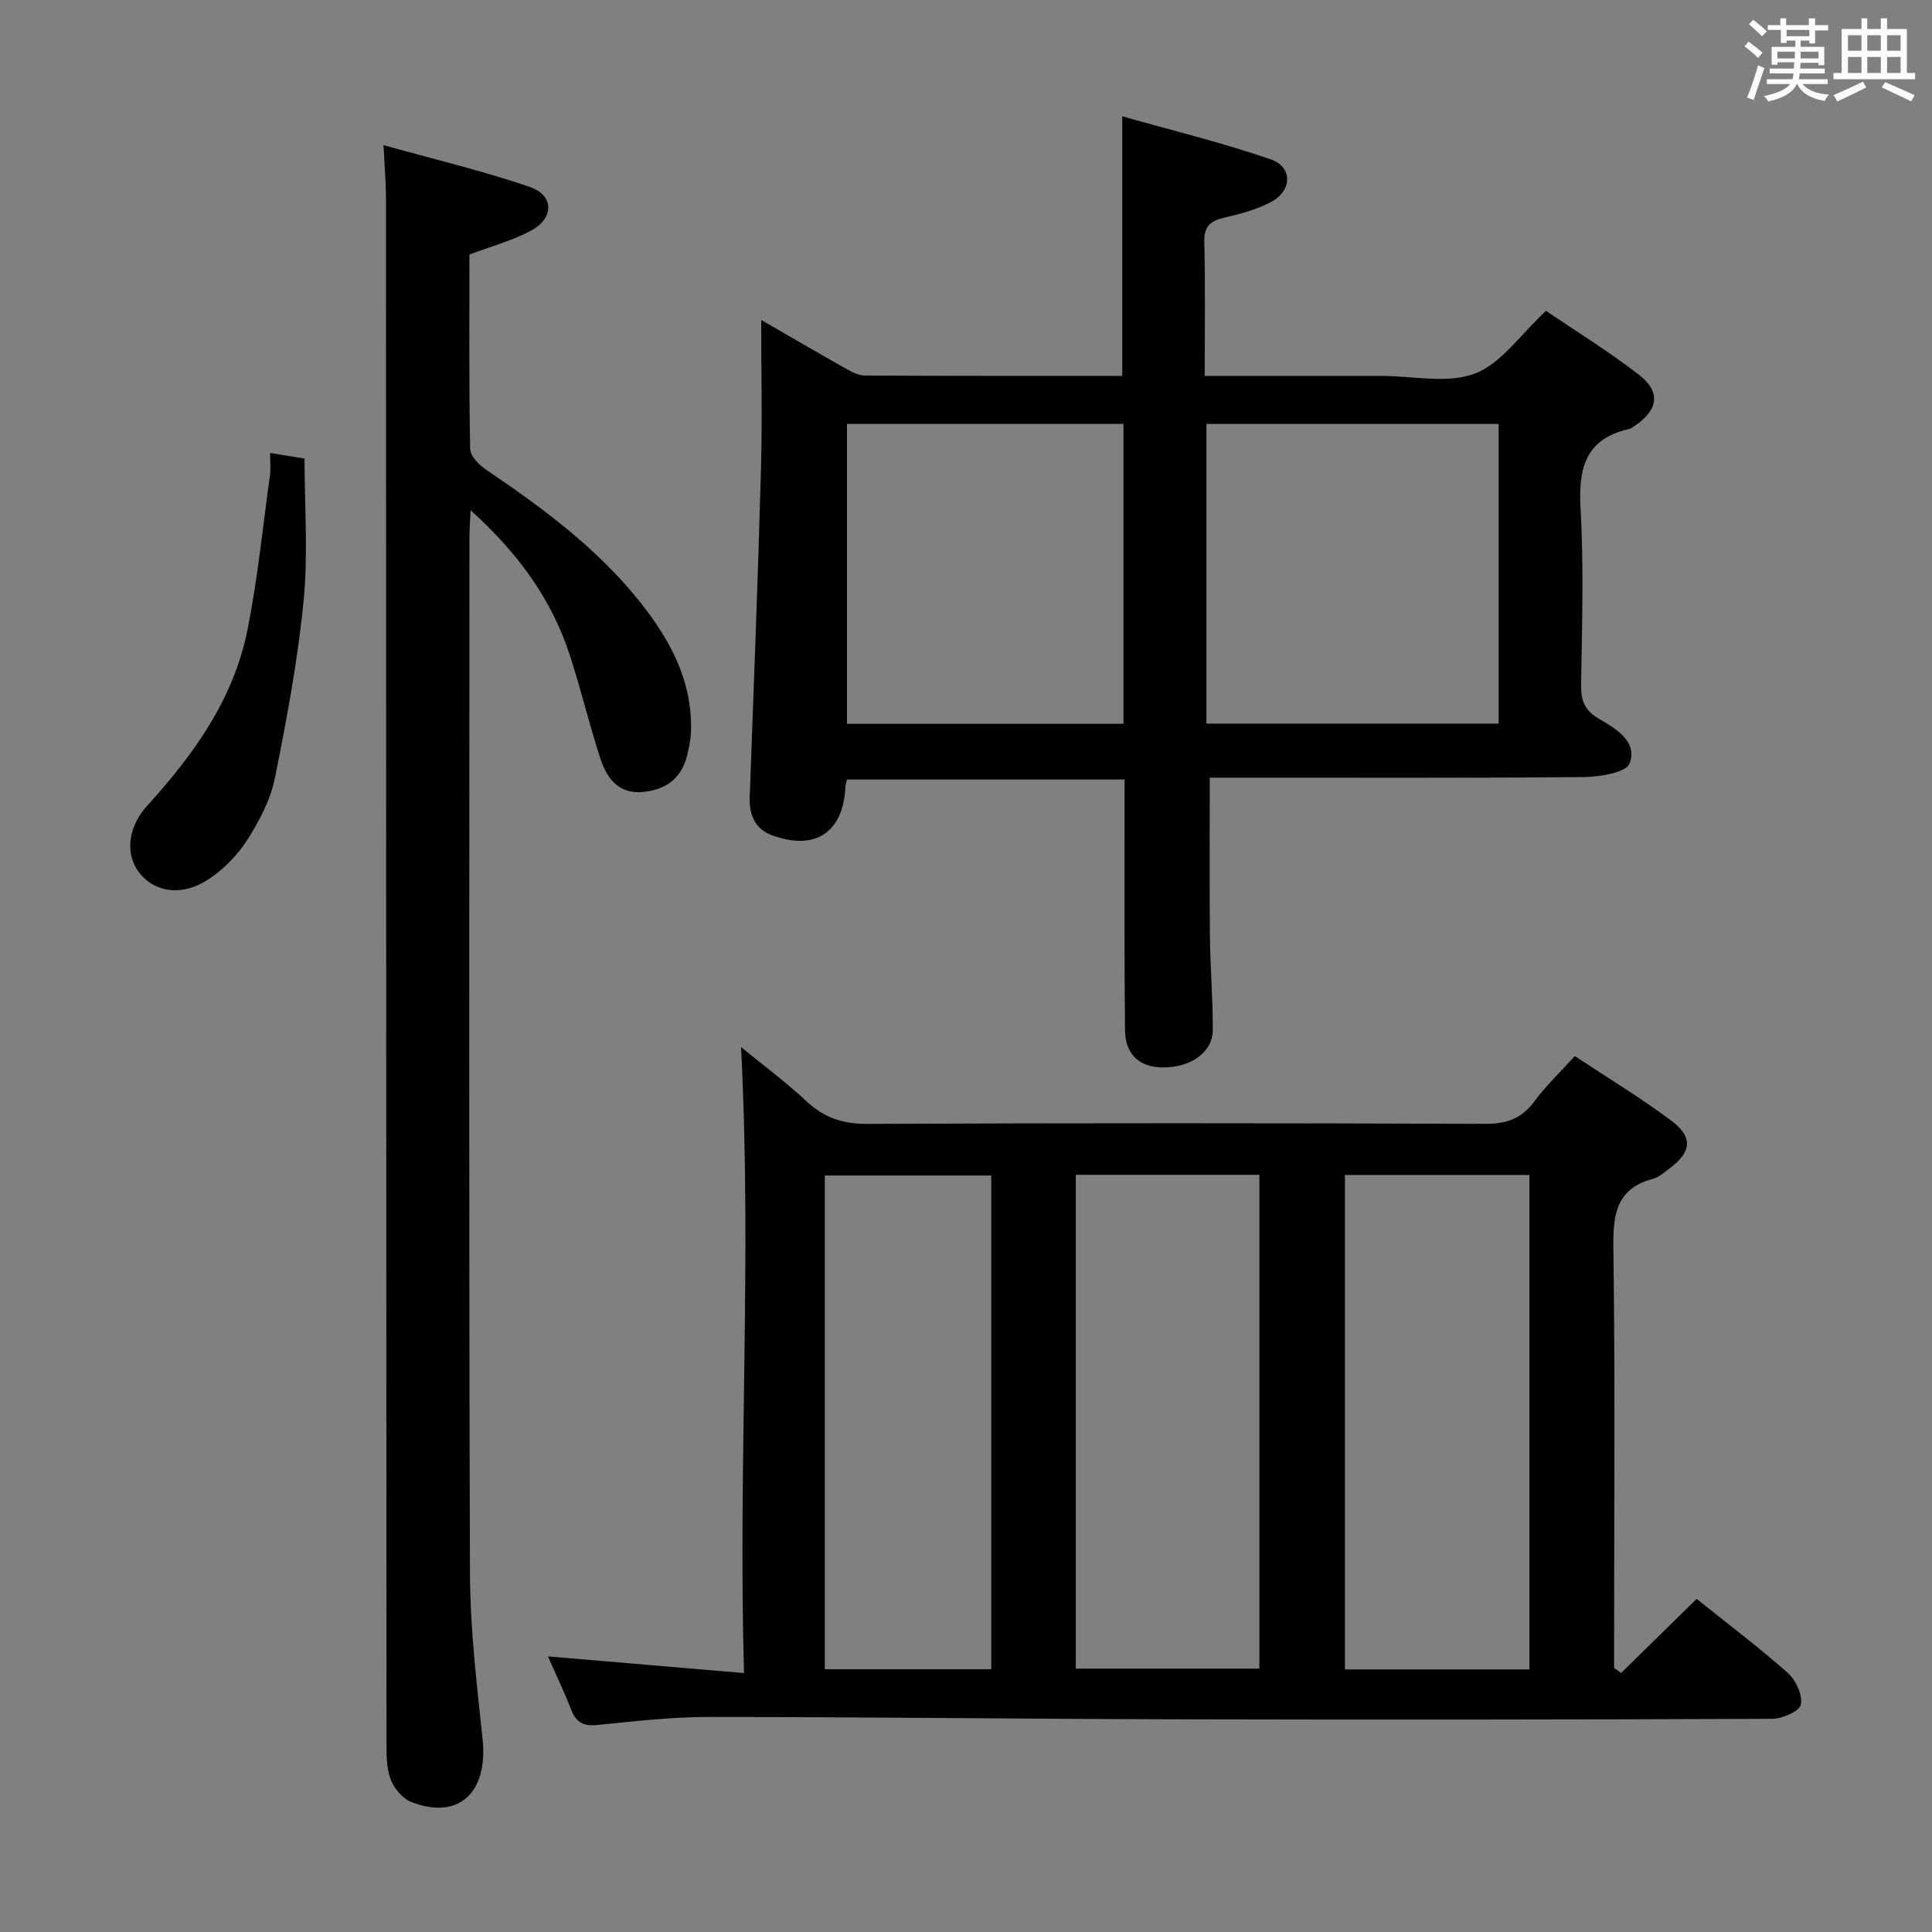 <svg enable-background="new 0 0 400 400" viewBox="0 0 400 400" xmlns="http://www.w3.org/2000/svg"><rect x="0" y="0" width="400" height="400" fill="#808080" stroke="none"/><path d="m361.2 9.6.8-1c.9.7 1.9 1.4 2.9 2.3l-.9 1.1c-1-1-2-1.8-2.8-2.4zm.5 10.6c.9-2.1 1.6-4.3 2.3-6.7.4.2.8.4 1.3.6-.7 2.1-1.5 4.3-2.2 6.6zm.4-15.2.9-.9c1 .8 2 1.6 2.8 2.4l-1 1c-.9-.9-1.8-1.7-2.7-2.5zm12.5-1.2h1.2v1.4h2.7v1.1h-2.7v2.7h-1.2v-.6h-1.8v1.3h4.9v3.8h-1.2v-.5h-3.7c0 .4-.1.9-.1 1.2h5.1v1h-5.2c0 .5-.1.9-.2 1.2h6v1h-5.2c1.1 1.3 2.9 2 5.5 2.2-.4.4-.7.8-.9 1.3-2.9-.5-4.8-1.6-5.7-3.5h-.1c-.8 1.7-2.7 2.9-5.9 3.6-.2-.4-.6-.8-.9-1.1 2.8-.6 4.6-1.4 5.4-2.5h-4.8v-1h5.3c.1-.3.2-.7.2-1.2h-4.9v-1h5c0-.4 0-.8.1-1.3h-3.5v.5h-1.2v-3.7h4.9v-1.3h-1.8v.5h-1.2v-2.7h-2.7v-1h2.6v-1.4h1.2v1.4h4.7v-1.4zm-6.6 8.3h3.6c0-.4 0-.9 0-1.4h-3.6zm1.9-4.6h4.7v-1.3h-4.7zm6.6 3.2h-3.7v1.4h3.7z" fill="#fbfafc"/><path d="m385.3 3.8h1.3v2.2h2.8v-2.2h1.3v2.2h4.1v9.1h1.7v1.3h-16.9v-1.3h1.7v-9.1h4.1v-2.2zm.4 13.1.7 1.2c-1.8.9-3.8 1.9-6 2.9-.2-.4-.5-.8-.8-1.3 2.3-1 4.3-1.9 6.1-2.8zm-3.1-6.4h2.8v-3.2h-2.8zm0 4.6h2.8v-3.3h-2.8zm4-4.6h2.8v-3.2h-2.8zm0 4.6h2.8v-3.3h-2.8zm3.7 1.9c2.1.9 4.1 1.8 6.1 2.7l-.7 1.3c-2.2-1.1-4.2-2-6.1-2.9zm3.2-9.7h-2.8v3.2h2.8v-3.1zm-2.8 7.8h2.8v-3.3h-2.8z" fill="#fbfafc"/><g fill="#010000"><path d="m326.05 218.65c6.78 4.49 13.6 8.6 19.95 13.35 4.61 3.45 4.22 6.53-.38 9.94-1.07.79-2.14 1.79-3.36 2.11-7.73 2.06-8.32 7.48-8.23 14.43.38 27.16.15 54.33.15 81.49v5.35c.49.35.98.69 1.47 1.04 5.18-5.08 10.36-10.17 15.62-15.33 6.53 5.24 12.92 10.05 18.89 15.34 1.66 1.47 3.07 4.57 2.68 6.54-.27 1.37-3.82 2.95-5.92 2.95-41.33.17-82.66.2-123.99.1-32.15-.08-64.3-.48-96.44-.48-7.62 0-15.25.92-22.86 1.66-2.78.27-4.34-.49-5.35-3.11-1.36-3.53-3.01-6.94-4.83-11.09 13.64 1.16 26.58 2.26 40.59 3.45-1.23-43.64 1.66-86.32-.62-129.61 4.54 3.72 9.28 7.24 13.57 11.24 3.64 3.39 7.5 4.69 12.53 4.67 42.66-.19 85.33-.17 127.99-.01 4.42.02 7.55-1.09 10.19-4.68 2.33-3.18 5.25-5.94 8.35-9.35zm-9.4 126.99c0-34.39 0-68.38 0-102.38-12.93 0-25.5 0-38.2 0v102.38zm-93.92-102.41v102.24h38.01c0-34.24 0-68.13 0-102.24-12.68 0-25.11 0-38.01 0zm-51.96 102.37h34.46c0-34.24 0-68.26 0-102.22-11.69 0-23.07 0-34.46 0z"/><path d="m250.47 161c0 11.28-.08 22.04.03 32.8.07 6.48.62 12.95.59 19.43-.02 4.65-4.55 7.82-10.38 7.77-4.84-.04-7.74-2.68-7.79-7.8-.15-15.16-.08-30.32-.09-45.48 0-1.98 0-3.96 0-6.33-19.34 0-38.37 0-57.47 0-.12.55-.3 1.01-.32 1.48-.44 9.43-6.2 13.35-15.16 10.08-3.51-1.29-4.8-4.17-4.66-7.92.84-22.6 1.7-45.19 2.33-67.8.28-10.24.05-20.5.05-30.99 5.6 3.23 11.43 6.64 17.31 9.96 1.27.71 2.72 1.54 4.09 1.55 17.65.1 35.3.07 53.35.07 0-17.62 0-34.98 0-53.74 10.37 2.94 20.73 5.46 30.76 8.92 4.53 1.57 4.45 6.42.13 8.77-3 1.63-6.46 2.52-9.82 3.31-2.86.68-4.16 1.79-4.08 5 .22 9.11.08 18.22.08 27.75h34.61 2c6.5 0 13.62 1.66 19.31-.48 5.46-2.06 9.42-8.07 14.75-12.99 6.01 4.09 12.91 8.34 19.27 13.26 4.53 3.51 3.95 7.25-.78 10.45-.41.28-.83.64-1.29.75-9.16 2.05-10.52 8.23-10.05 16.6.69 12.12.28 24.32.11 36.47-.05 3.18.77 5.21 3.62 6.88 3.55 2.07 8.15 4.74 6.41 9.3-.74 1.92-6.24 2.78-9.58 2.81-24.16.23-48.31.12-72.47.12-1.81 0-3.6 0-4.86 0zm59.8-73.22c-20.32 0-40.33 0-60.49 0v62.04h60.49c0-20.72 0-41.25 0-62.04zm-77.67 62.08c0-20.92 0-41.33 0-62.09-19.25 0-38.27 0-57.24 0v62.09z"/><path d="m79.41 30.05c10.41 2.92 20.53 5.31 30.32 8.67 4.96 1.7 5 6.42.32 8.97-3.89 2.11-8.29 3.28-12.86 5.01 0 13.3-.11 26.78.15 40.25.03 1.49 1.88 3.34 3.35 4.33 11.76 7.96 23.13 16.35 32.02 27.61 6.2 7.86 10.78 16.41 10.33 26.83-.07 1.63-.43 3.28-.83 4.87-1.25 4.87-4.77 7.1-9.48 7.4-4.86.3-7.2-3.1-8.48-7.07-2.29-7.11-4.02-14.4-6.35-21.5-3.81-11.58-10.81-21.06-20.47-29.79-.11 2.45-.24 4.03-.24 5.62-.01 71.49-.13 142.98.11 214.47.04 11.43 1.4 22.89 2.61 34.28 1.19 11.13-4.95 16.92-14.78 13.07-1.82-.71-3.6-2.87-4.29-4.76-.87-2.41-.81-5.23-.82-7.87-.06-106.49-.07-212.97-.11-319.46 0-3.25-.29-6.52-.5-10.93z"/><path d="m55.92 93.78c3.05.5 5.33.87 7.13 1.16 0 9.94.76 19.78-.19 29.45-1.21 12.33-3.5 24.59-5.96 36.76-.9 4.43-3.19 8.77-5.64 12.64-1.98 3.13-4.8 6.04-7.88 8.12-5.49 3.71-11.13 2.97-14.42-1.07-3.04-3.74-2.69-9.42 1.56-14.08 9.65-10.6 17.87-22.08 20.72-36.37 2.11-10.55 3.17-21.31 4.65-31.98.19-1.3.03-2.63.03-4.63z"/></g></svg>
